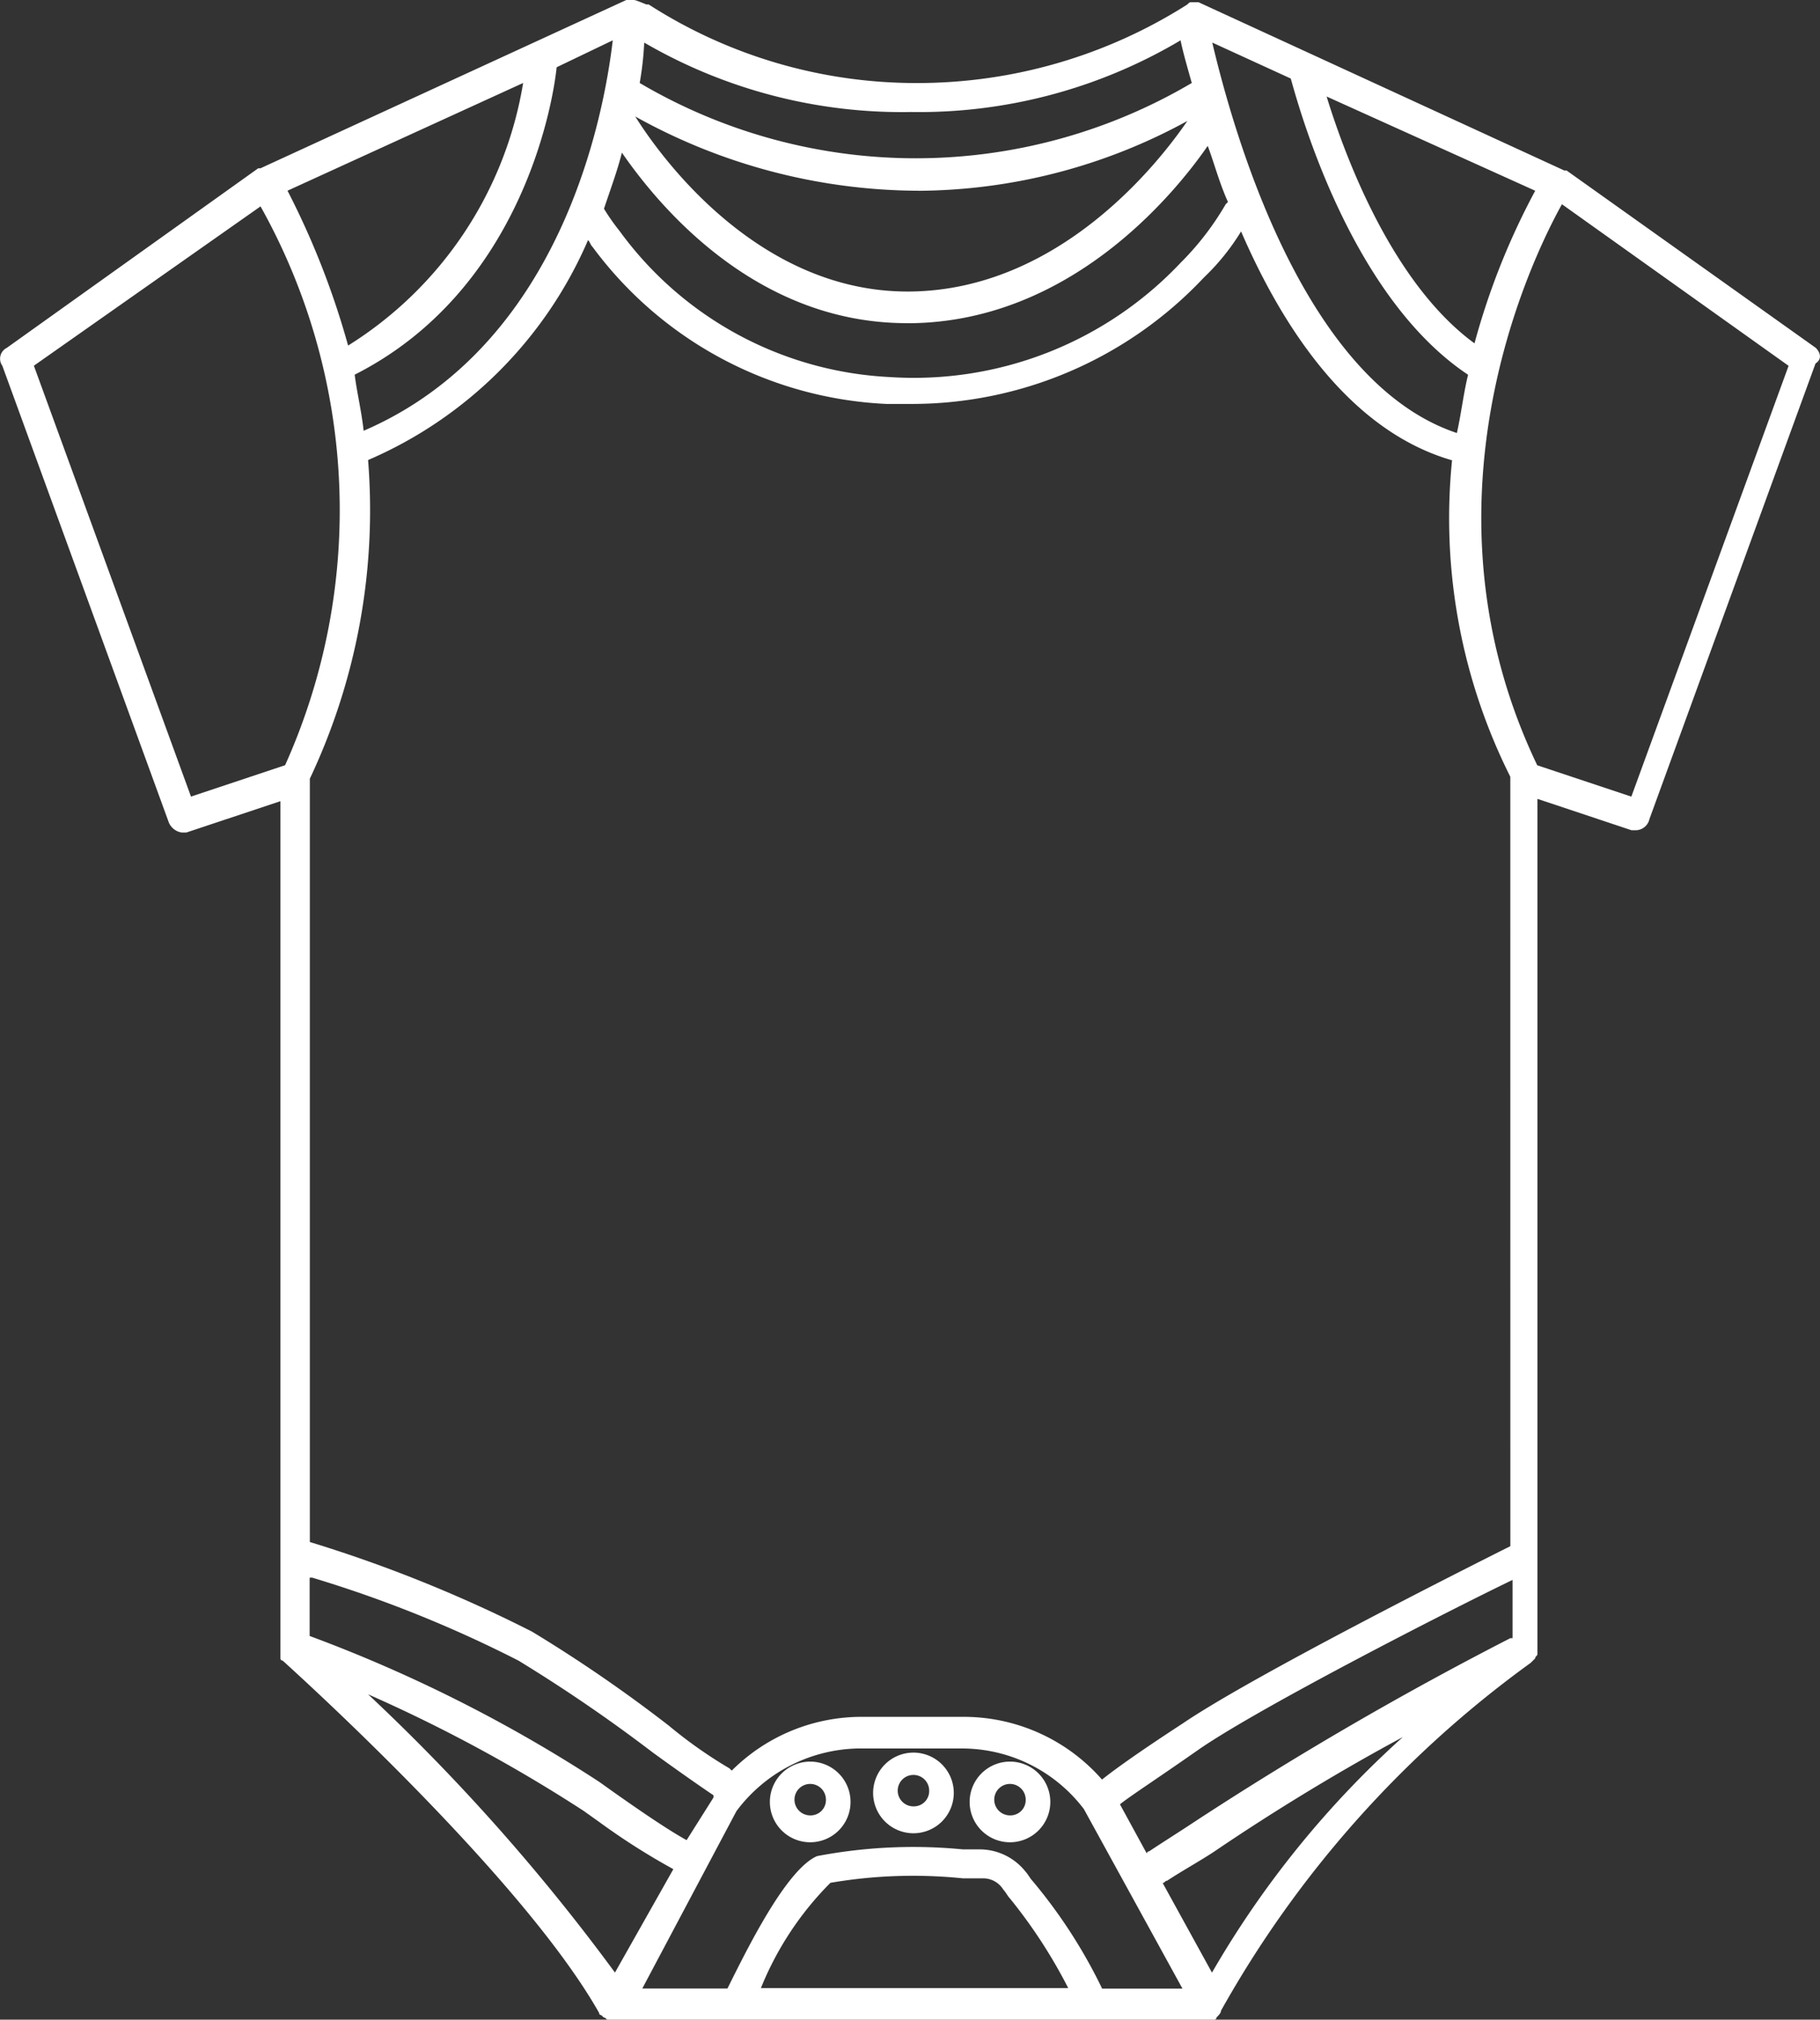 <svg xmlns="http://www.w3.org/2000/svg" width="40.614" height="45.074" viewBox="0 0 40.614 45.074">
  <rect x="0" y="0" width="40.614" height="45.074" fill="#333333" stroke="none"/>
  <g id="TSP_Onesies_QuickBuy" transform="translate(-9.396 -5)">
    <g id="Group_726" data-name="Group 726" transform="translate(9.396 5)">
      <path id="Path_6078" data-name="Path 6078" d="M49.915,12.763,44.356,8.806h-.05L36.142,5.05h-.15c-.05,0-.05,0-.1.05h0a11.225,11.225,0,0,1-6.01,1.753h0A11.027,11.027,0,0,1,23.872,5.1h-.05c-.25-.1-.25-.1-.3-.1h-.15L15.208,8.756h-.05L9.548,12.763a.271.271,0,0,0-.1.4L13.154,23.33a.37.37,0,0,0,.3.25h.1l2.1-.7V41.811h0v.2a.049.049,0,0,0,.05.05h0c.05.05,5.309,4.758,7.062,7.863h0a.049.049,0,0,0,.05.05h0l.05.05h0c.05,0,.05.05.1.05H36.493a.049.049,0,0,0,.05-.05c.05-.05.1-.1.1-.15a24.079,24.079,0,0,1,6.911-7.763h0l.1-.1h0c0-.05.05-.05.05-.1V22.829l2.1.7h.1a.317.317,0,0,0,.3-.25l3.706-10.167C50.065,13.013,50.015,12.863,49.915,12.763Zm-6.26-3.506A16,16,0,0,0,42.3,12.663C40.449,11.31,39.4,8.456,39,7.154ZM38.2,6.753c.25.9,1.4,4.908,3.957,6.611-.1.4-.15.851-.25,1.3-3.456-1.152-5.008-6.811-5.459-8.714Zm-14.424-.8A11.444,11.444,0,0,0,29.731,7.5a11.432,11.432,0,0,0,6.01-1.6c.05.25.15.6.25.952a12.131,12.131,0,0,1-12.32,0A7.038,7.038,0,0,0,23.772,5.952Zm6.11,3.305A12.621,12.621,0,0,0,35.892,7.7c-.651.952-2.855,3.756-6.16,3.806-3.456.05-5.659-3.105-6.16-3.906A13.077,13.077,0,0,0,29.882,9.257Zm-.25,2.955h.1c3.506-.05,5.81-2.8,6.611-3.957.15.4.25.8.451,1.252l-.05.05a6.316,6.316,0,0,1-.952,1.252l-.05.05a8.184,8.184,0,0,1-6.511,2.554,7.937,7.937,0,0,1-6.01-3.255,4.918,4.918,0,0,1-.351-.5c.15-.451.3-.851.4-1.252C24.172,9.708,26.326,12.212,29.631,12.212ZM23.07,5.9c-.2,1.7-1.152,6.811-5.559,8.714-.05-.451-.15-.851-.2-1.252,3.656-1.853,4.407-5.91,4.507-6.861Zm-2,.952a8.541,8.541,0,0,1-3.906,5.86,18.089,18.089,0,0,0-1.352-3.456ZM15.758,22.078l-2.1.7-3.506-9.616,5.058-3.556A13.892,13.892,0,0,1,15.758,22.078Zm.6,18.13a27.555,27.555,0,0,1,4.608,1.853,35.02,35.02,0,0,1,3,2.053c.551.4,1.052.751,1.352.952v.05l-.6.952c-.451-.25-1.1-.7-1.6-1.052l-.351-.25a32.448,32.448,0,0,0-6.461-3.255v-1.3Zm6.761,8.815a44.987,44.987,0,0,0-5.509-6.21,34.091,34.091,0,0,1,4.808,2.6l.351.25a15.147,15.147,0,0,0,1.653,1.052Zm3.255.351a7.075,7.075,0,0,1,1.553-2.354,10.886,10.886,0,0,1,2.955-.1h.451a.526.526,0,0,1,.451.25c.05.05.1.15.15.2a11.368,11.368,0,0,1,1.3,2H26.376Zm7.613,0a11.53,11.53,0,0,0-1.553-2.4c-.05-.05-.1-.15-.15-.2a1.307,1.307,0,0,0-1-.5h-.4a11.389,11.389,0,0,0-3.255.15c-.7.3-1.6,2.154-2,2.955h-1.9l2.1-3.957a3.466,3.466,0,0,1,2.7-1.4h2.354a3.416,3.416,0,0,1,2.7,1.352l2.2,4.007h-1.8Zm2.454-.351-1.1-2c.05,0,.05-.05.1-.05.3-.2.751-.451,1.052-.651,1.4-.952,2.9-1.853,4.207-2.554A21.551,21.551,0,0,0,36.443,49.022ZM43.1,41.56a77.354,77.354,0,0,0-7.062,4.107c-.3.2-.7.451-1,.651a.049.049,0,0,0-.05.05l-.6-1.1c.25-.2.8-.551,1.8-1.252,1.4-.952,5.509-3.055,6.961-3.756v1.3Zm0-2.053c-1,.5-5.759,2.9-7.312,3.957-1,.651-1.553,1.052-1.8,1.252a4.1,4.1,0,0,0-3.055-1.4H28.58a4.1,4.1,0,0,0-2.855,1.2l-.05-.05a10.219,10.219,0,0,1-1.352-.952,32.263,32.263,0,0,0-3.055-2.1,30.868,30.868,0,0,0-4.958-2V22.379a14.028,14.028,0,0,0,1.3-7.112,9.377,9.377,0,0,0,4.908-4.908c.05.05.05.1.1.15a8.647,8.647,0,0,0,6.561,3.506h.551a8.943,8.943,0,0,0,6.511-2.8l.05-.05a5.028,5.028,0,0,0,.8-1c.952,2.2,2.454,4.457,4.708,5.108a12.875,12.875,0,0,0,1.3,7.062Zm2.7-16.728-2.1-.7c-2.755-5.759-.2-11.168.551-12.521l5.058,3.606Z" transform="translate(-9.396 -5)" fill="#fff"/>
      <path id="Path_6079" data-name="Path 6079" d="M44.6,83.5a.9.9,0,1,0,.9.9A.9.9,0,0,0,44.6,83.5Zm0,1.2a.351.351,0,1,1,.351-.351A.342.342,0,0,1,44.6,84.7Z" transform="translate(-26.52 -44.185)" fill="#fff"/>
      <path id="Path_6080" data-name="Path 6080" d="M49.2,83.1a.9.9,0,1,0,.9.9A.9.9,0,0,0,49.2,83.1Zm0,1.2a.351.351,0,1,1,.351-.351A.342.342,0,0,1,49.2,84.3Z" transform="translate(-28.816 -43.986)" fill="#fff"/>
      <path id="Path_6081" data-name="Path 6081" d="M53.5,83.5a.9.9,0,1,0,.9.9A.9.9,0,0,0,53.5,83.5Zm0,1.2a.351.351,0,1,1,.351-.351A.342.342,0,0,1,53.5,84.7Z" transform="translate(-30.962 -44.185)" fill="#fff"/>
    </g>
  </g>
</svg>
